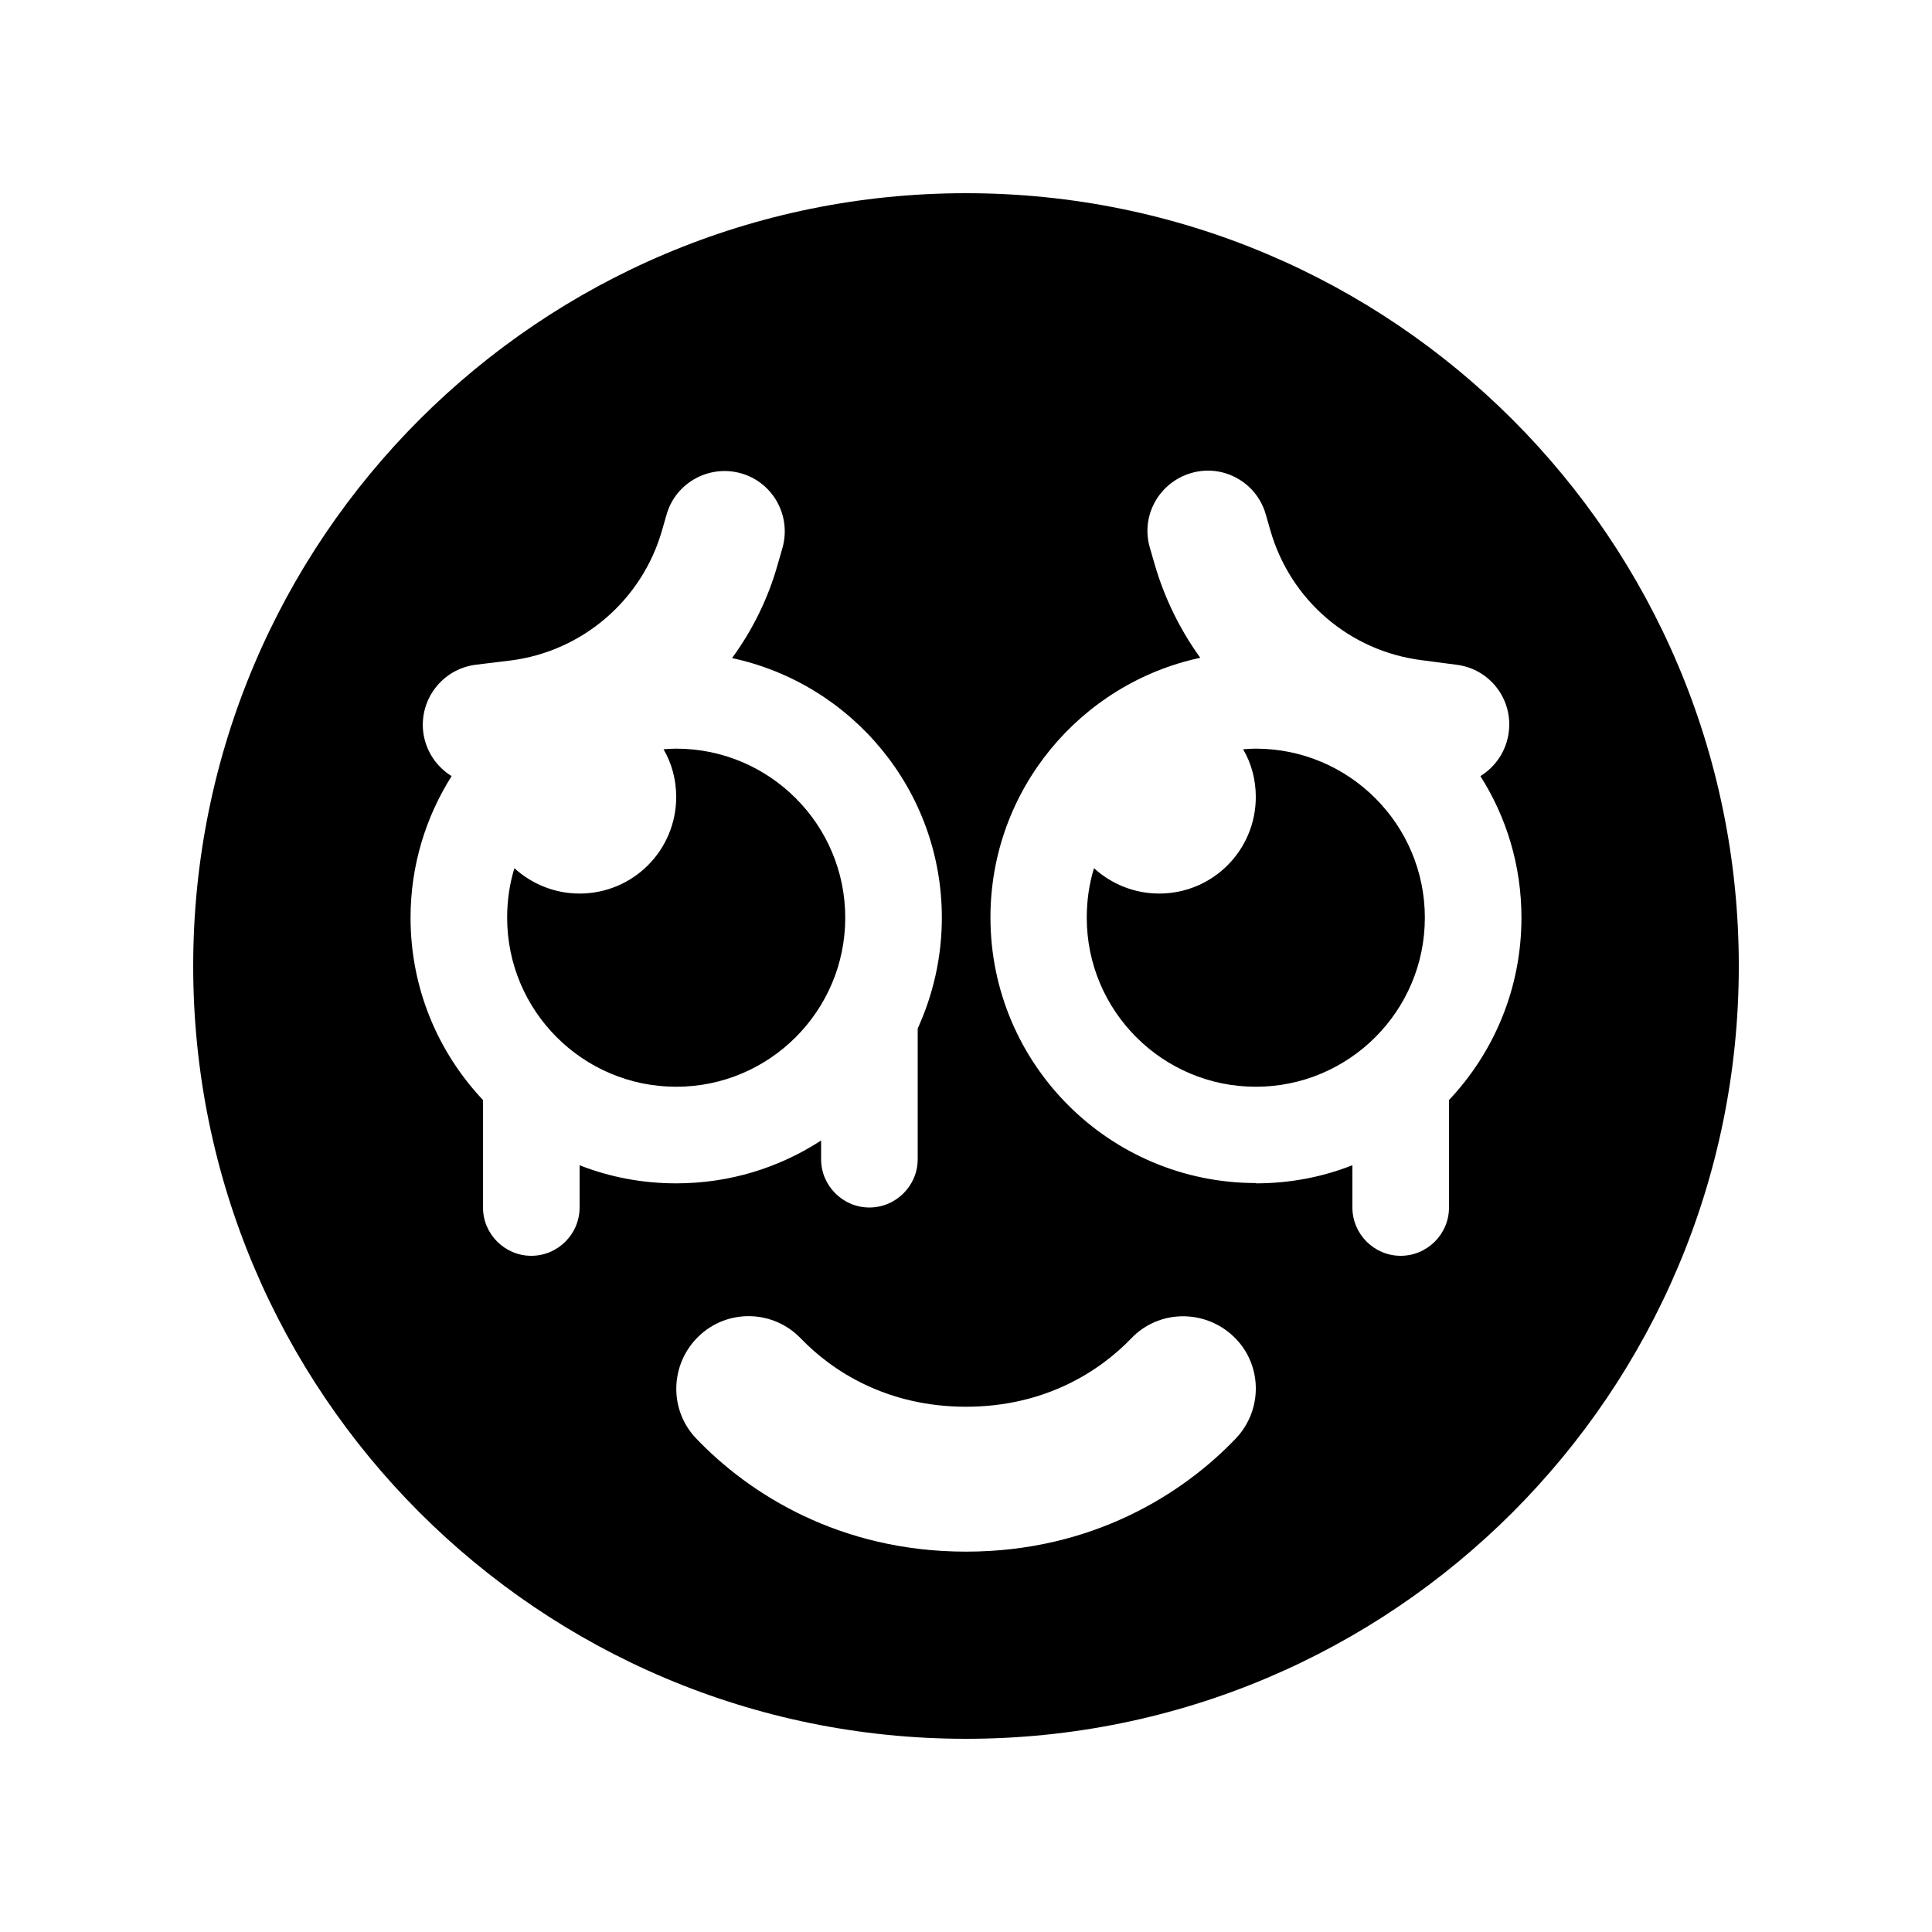 <svg xmlns="http://www.w3.org/2000/svg" viewBox="0 0 640 640"><!--! Font Awesome Pro 7.0.0 by @fontawesome - https://fontawesome.com License - https://fontawesome.com/license (Commercial License) Copyright 2025 Fonticons, Inc. --><path fill="currentColor" d="M64 320C64 178.6 178.6 64 320 64C461.4 64 576 178.6 576 320C576 461.4 461.4 576 320 576C178.6 576 64 461.4 64 320zM304 340.7C309.1 329.5 312 317.1 312 304C312 261.8 282.2 226.5 242.5 218C249.3 208.7 254.5 198.2 257.7 186.7L259.2 181.5C262.2 170.9 256.1 159.8 245.5 156.8C234.9 153.8 223.8 159.9 220.8 170.5L219.3 175.7C212.7 198.8 192.9 215.8 169.1 218.8L157.6 220.2C146.6 221.6 138.9 231.6 140.2 242.5C141 248.8 144.6 254 149.6 257.1C141 270.7 136 286.8 136 304C136 327.4 145.1 348.6 160 364.4L160 400C160 408.8 167.2 416 176 416C184.8 416 192 408.8 192 400L192 386C201.9 389.9 212.7 392 224 392C241.7 392 258.2 386.8 272 377.8L272 384C272 392.8 279.2 400 288 400C296.8 400 304 392.8 304 384L304 340.7zM416 392C427.3 392 438.1 389.9 448 386L448 400C448 408.8 455.2 416 464 416C472.8 416 480 408.8 480 400L480 364.4C494.9 348.6 504 327.4 504 304C504 286.7 499 270.6 490.4 257.1C495.4 254 499 248.8 499.8 242.5C501.2 231.5 493.4 221.5 482.4 220.2L471 218.7C447.1 215.7 427.4 198.8 420.8 175.6L419.3 170.4C416.3 159.8 405.2 153.6 394.6 156.7C384 159.8 377.8 170.8 380.9 181.4L382.4 186.6C385.7 198.1 390.9 208.6 397.6 217.9C357.9 226.4 328.1 261.7 328.1 303.9C328.1 352.5 367.5 391.9 416.1 391.9zM374.7 443.4C364.3 454.2 346.2 466 320 466C293.8 466 275.7 454.2 265.3 443.4C256.1 433.8 240.9 433.5 231.4 442.7C221.9 451.9 221.5 467.1 230.7 476.6C248.1 494.8 278.1 514 320 514C361.9 514 391.9 494.8 409.3 476.6C418.5 467 418.2 451.8 408.6 442.7C399 433.6 383.8 433.8 374.7 443.4zM192 296C209.7 296 224 281.7 224 264C224 258.2 222.5 252.8 219.8 248.2C221.2 248.1 222.6 248 224 248C254.9 248 280 273.1 280 304C280 334.9 254.9 360 224 360C193.1 360 168 334.9 168 304C168 298.3 168.8 292.8 170.4 287.6C176.1 292.8 183.7 296 192 296zM416 264C416 258.2 414.5 252.8 411.8 248.2C413.2 248.1 414.6 248 416 248C446.9 248 472 273.1 472 304C472 334.9 446.9 360 416 360C385.1 360 360 334.9 360 304C360 298.3 360.8 292.8 362.4 287.6C368.1 292.8 375.7 296 384 296C401.7 296 416 281.7 416 264z"/></svg>